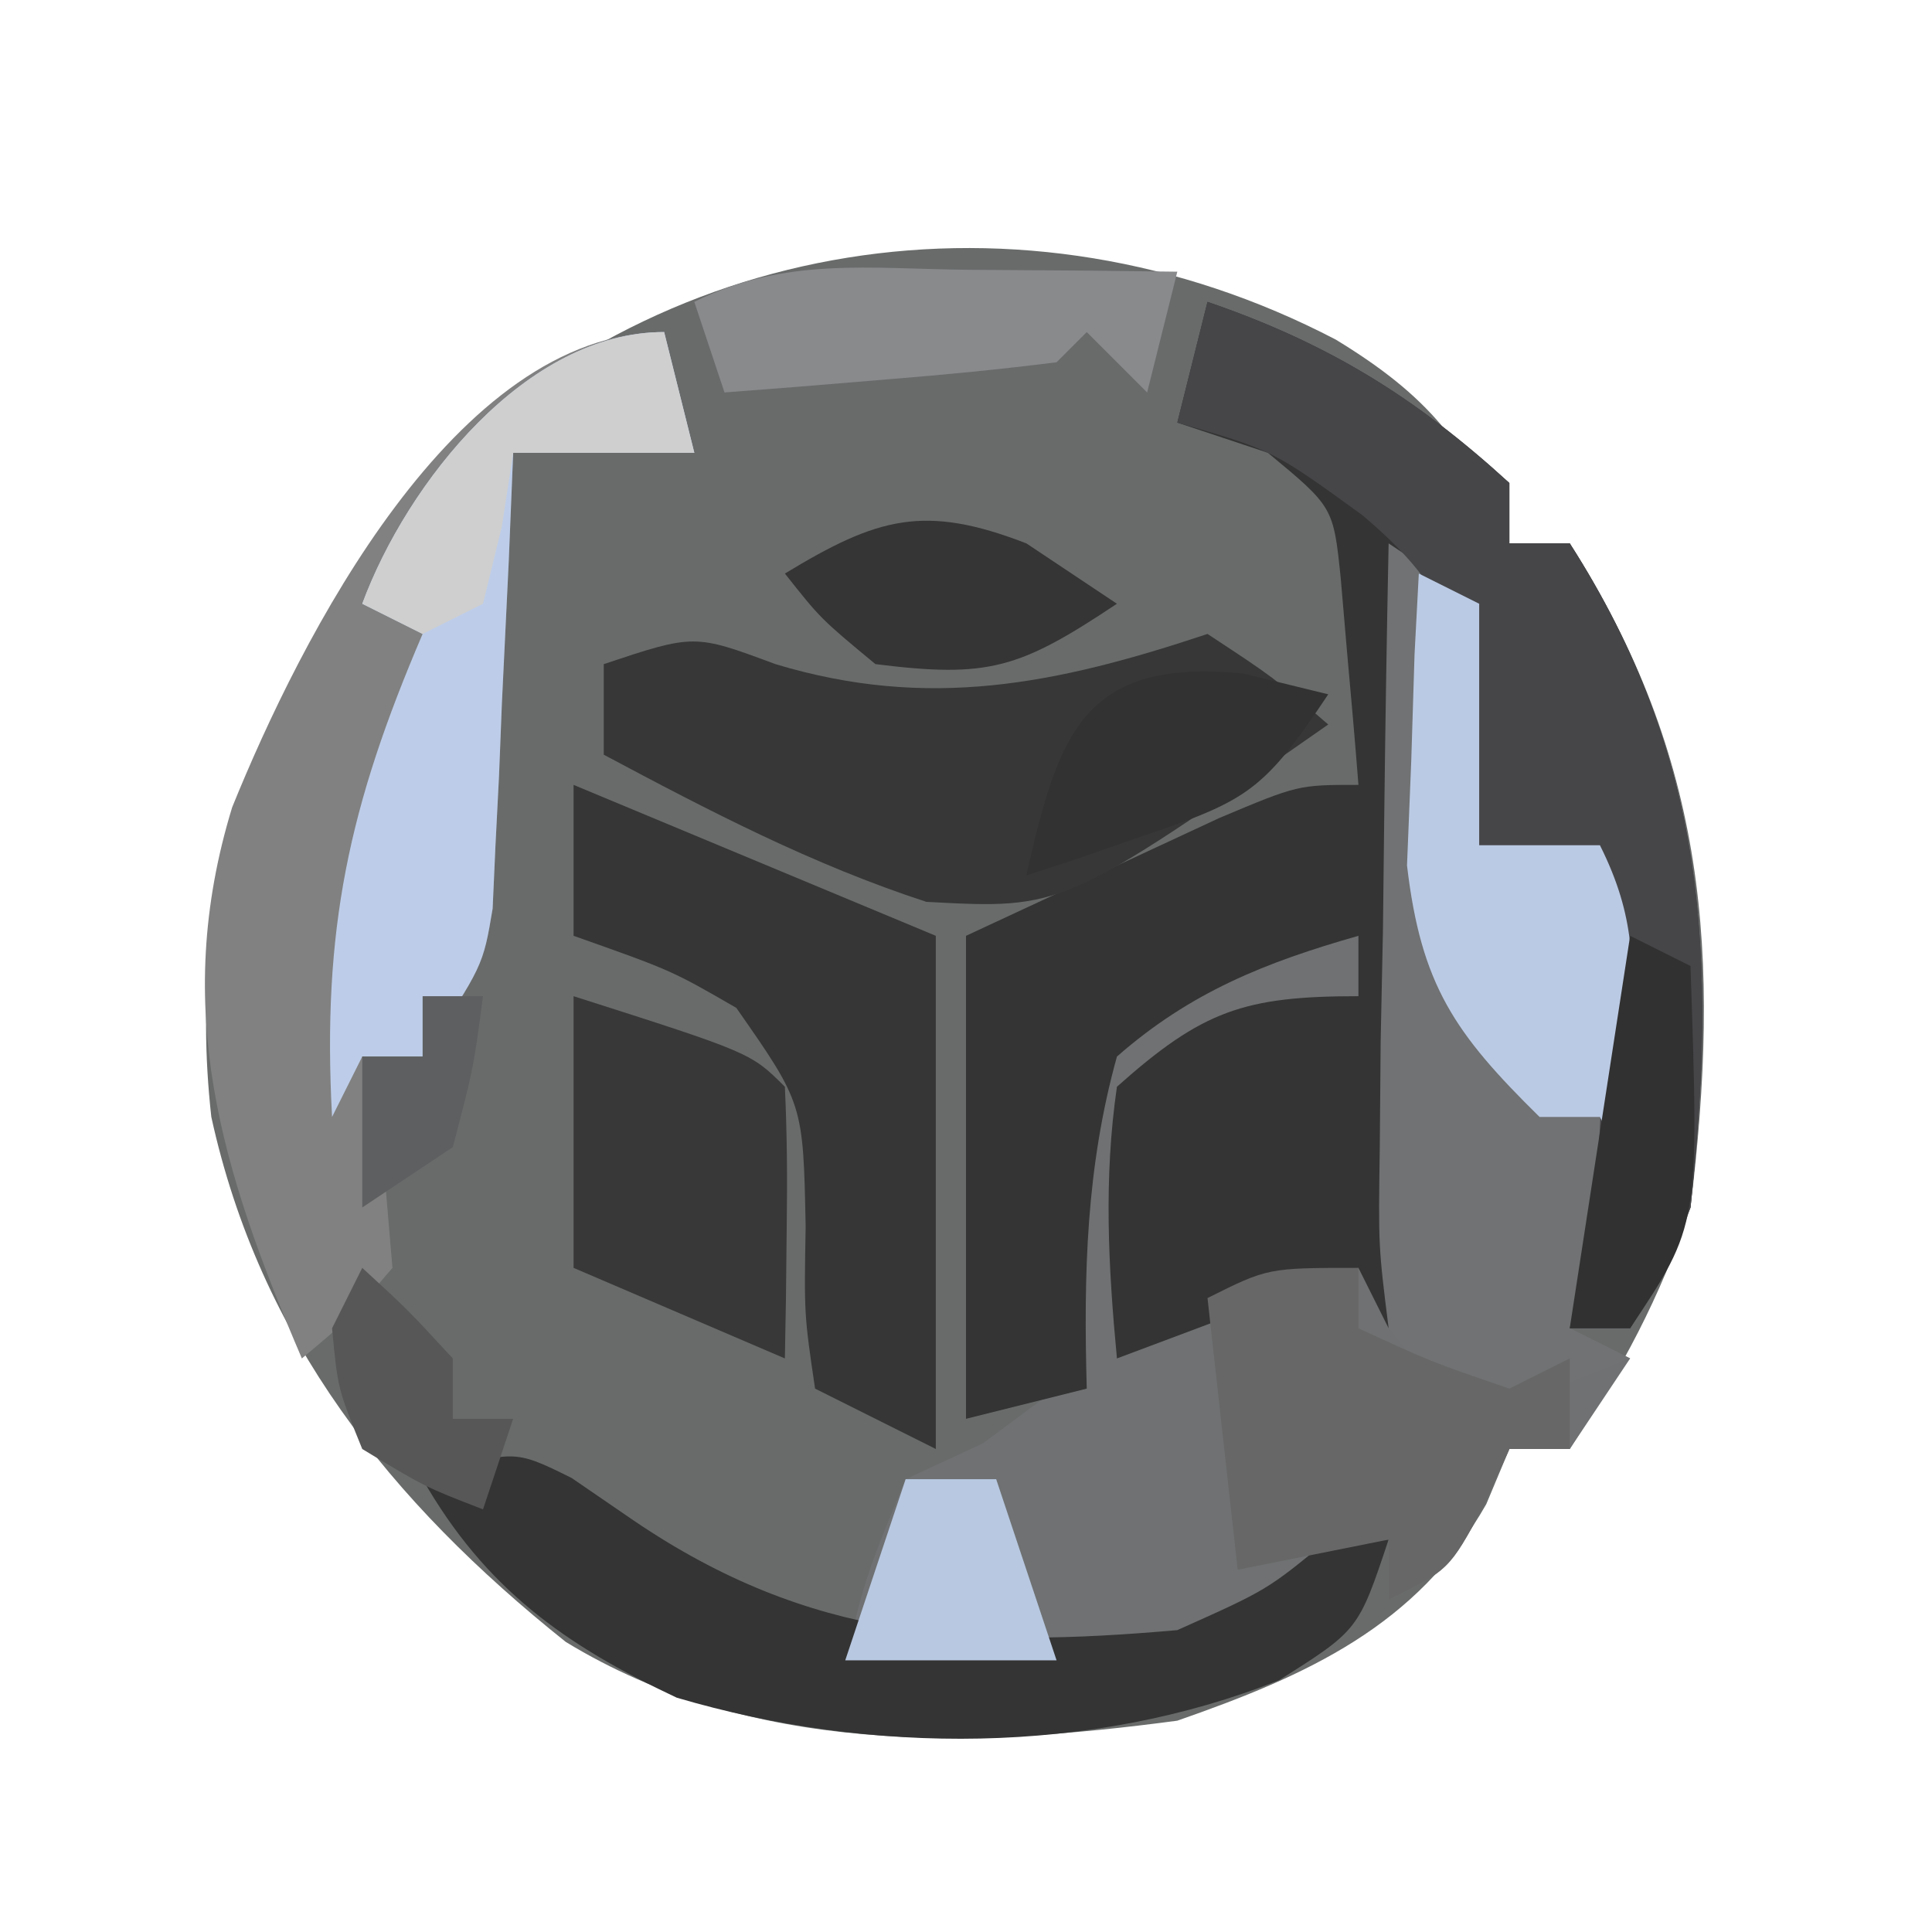 <?xml version="1.0" encoding="UTF-8"?>
<svg version="1.1" xmlns="http://www.w3.org/2000/svg" width="64" height="64">
<path d="M0 0 C3.038 1.85 4.376 3.469 5.75 6.75 C6.41 6.75 7.07 6.75 7.75 6.75 C12.301 13.861 12.756 20.415 11.75 28.75 C10.713 31.816 9.508 34.003 7.75 36.75 C7.09 36.75 6.43 36.75 5.75 36.75 C5.371 37.655 5.371 37.655 4.984 38.578 C2.686 42.622 -0.959 44.253 -5.25 45.75 C-12.184 46.675 -19.369 46.882 -25.508 43.141 C-31.322 38.5 -35.639 33.101 -37.25 25.75 C-38.153 17.622 -35.501 11.332 -30.5 4.938 C-22.601 -3.47 -10.373 -5.413 0 0 Z " fill="#696B6B" transform="translate(44.25,11.25)"/>
<path d="M0 0 C0.99 0.66 1.98 1.32 3 2 C3.408 4.712 3.133 7.244 3 10 C4.32 10 5.64 10 7 10 C9.126 14.251 8.433 19.673 7 24.062 C6.67 24.702 6.34 25.341 6 26 C6.66 26.33 7.32 26.66 8 27 C7.34 27.99 6.68 28.98 6 30 C5.34 30 4.68 30 4 30 C3.711 30.639 3.422 31.279 3.125 31.938 C2 34 2 34 0 35 C0 34.34 0 33.68 0 33 C-0.928 33.66 -1.856 34.32 -2.812 35 C-7.657 37.831 -12.555 37.354 -18 37 C-17.312 34.188 -17.312 34.188 -16 31 C-15.154 30.608 -14.309 30.216 -13.438 29.812 C-12.231 28.915 -12.231 28.915 -11 28 C-10.612 25.445 -10.612 25.445 -10.562 22.562 C-10.333 17.312 -10.333 17.312 -7.125 14.312 C-4 13 -4 13 -1 13 C-1 13.66 -1 14.32 -1 15 C-4.465 16.485 -4.465 16.485 -8 18 C-8 20.64 -8 23.28 -8 26 C-7.402 25.67 -6.804 25.34 -6.188 25 C-4 24 -4 24 -1 24 C-0.67 16.08 -0.34 8.16 0 0 Z " fill="#6F7172" transform="translate(46,18)"/>
<path d="M0 0 C3.987 1.367 6.885 3.152 10 6 C10 6.66 10 7.32 10 8 C10.66 8 11.32 8 12 8 C16.539 15.092 16.881 21.685 16 30 C14.977 32.422 14.977 32.422 14 34 C13.34 34 12.68 34 12 34 C12.164 33.295 12.327 32.59 12.496 31.863 C13.017 28.903 13.099 26.189 13.062 23.188 C13.053 22.212 13.044 21.236 13.035 20.23 C13.024 19.494 13.012 18.758 13 18 C11.68 18 10.36 18 9 18 C8.772 15.949 8.544 13.898 8.316 11.848 C8.181 9.989 8.181 9.989 7 9 C6.67 17.25 6.34 25.5 6 34 C5.67 33.34 5.34 32.68 5 32 C2.36 32.99 -0.28 33.98 -3 35 C-3.288 31.949 -3.442 29.04 -3 26 C-0.168 23.474 1.216 23 5 23 C5 22.34 5 21.68 5 21 C1.915 21.878 -0.573 22.871 -3 25 C-4.022 28.679 -4.105 32.197 -4 36 C-5.98 36.495 -5.98 36.495 -8 37 C-8 31.72 -8 26.44 -8 21 C-5.339 19.762 -5.339 19.762 -2.625 18.5 C-1.627 18.036 -0.63 17.572 0.398 17.094 C3 16 3 16 5 16 C4.886 14.541 4.758 13.083 4.625 11.625 C4.555 10.813 4.486 10.001 4.414 9.164 C4.171 6.797 4.171 6.797 2 5 C1.01 4.67 0.02 4.34 -1 4 C-0.67 2.68 -0.34 1.36 0 0 Z " fill="#343434" transform="translate(40,10)"/>
<path d="M0 0 C0.33 1.32 0.66 2.64 1 4 C-0.98 4 -2.96 4 -5 4 C-5.049 5.192 -5.098 6.385 -5.148 7.613 C-5.223 9.18 -5.299 10.746 -5.375 12.312 C-5.421 13.491 -5.421 13.491 -5.469 14.693 C-5.527 15.829 -5.527 15.829 -5.586 16.988 C-5.617 17.685 -5.649 18.381 -5.681 19.099 C-6 21 -6 21 -8 24 C-8.66 24 -9.32 24 -10 24 C-9.66 25.64 -9.66 25.64 -9.312 27.312 C-9.209 28.529 -9.106 29.746 -9 31 C-10.48 32.73 -10.48 32.73 -12 34 C-14.659 27.795 -16.346 22.394 -14.309 15.742 C-12.064 10.202 -6.938 0 0 0 Z " fill="#818181" transform="translate(22,11)"/>
<path d="M0 0 C1.485 0.99 1.485 0.99 3 2 C3.408 4.712 3.133 7.244 3 10 C4.32 10 5.64 10 7 10 C9.126 14.251 8.433 19.673 7 24.062 C6.67 24.702 6.34 25.341 6 26 C6.66 26.33 7.32 26.66 8 27 C6.35 27.66 4.7 28.32 3 29 C1.518 27.874 1.518 27.874 0 26 C-0.341 23.273 -0.341 23.273 -0.293 20.02 C-0.283 18.856 -0.274 17.693 -0.264 16.494 C-0.226 14.672 -0.226 14.672 -0.188 12.812 C-0.174 11.586 -0.16 10.359 -0.146 9.096 C-0.111 6.063 -0.062 3.032 0 0 Z " fill="#707273" transform="translate(46,18)"/>
<path d="M0 0 C3.987 1.367 6.885 3.152 10 6 C10 6.66 10 7.32 10 8 C10.66 8 11.32 8 12 8 C16.539 15.092 16.881 21.685 16 30 C14.977 32.422 14.977 32.422 14 34 C13.34 34 12.68 34 12 34 C12.164 33.295 12.327 32.59 12.496 31.863 C13.017 28.903 13.099 26.189 13.062 23.188 C13.053 22.212 13.044 21.236 13.035 20.23 C13.024 19.494 13.012 18.758 13 18 C11.68 18 10.36 18 9 18 C8.959 16.783 8.918 15.566 8.875 14.312 C8.463 10.895 7.768 9.287 5.125 7.062 C2.152 4.907 2.152 4.907 -1 4 C-0.67 2.68 -0.34 1.36 0 0 Z " fill="#464649" transform="translate(40,10)"/>
<path d="M0 0 C5.062 1.528 9.292 0.674 14.312 -1 C16.5 0.438 16.5 0.438 18.312 2 C9.54 8.12 9.54 8.12 5 7.875 C1.229 6.647 -2.195 4.863 -5.688 3 C-5.688 2.01 -5.688 1.02 -5.688 0 C-2.688 -1 -2.688 -1 0 0 Z " fill="#373737" transform="translate(25.688,22)"/>
<path d="M0 0 C5.94 2.475 5.94 2.475 12 5 C12 10.61 12 16.22 12 22 C10.68 21.34 9.36 20.68 8 20 C7.637 17.539 7.637 17.539 7.688 14.625 C7.607 10.56 7.607 10.56 5.391 7.387 C3.247 6.149 3.247 6.149 0 5 C0 3.35 0 1.7 0 0 Z " fill="#363636" transform="translate(19,26)"/>
<path d="M0 0 C0.33 1.32 0.66 2.64 1 4 C-0.98 4 -2.96 4 -5 4 C-5.049 5.192 -5.098 6.385 -5.148 7.613 C-5.223 9.18 -5.299 10.746 -5.375 12.312 C-5.406 13.098 -5.437 13.884 -5.469 14.693 C-5.507 15.451 -5.546 16.208 -5.586 16.988 C-5.617 17.685 -5.649 18.381 -5.681 19.099 C-6 21 -6 21 -8 24 C-8.66 24 -9.32 24 -10 24 C-10.33 24.66 -10.66 25.32 -11 26 C-11.333 19.79 -10.45 15.717 -8 10 C-8.66 9.67 -9.32 9.34 -10 9 C-8.512 4.984 -4.568 0 0 0 Z " fill="#BDCDE9" transform="translate(22,11)"/>
<path d="M0 0 C0.681 0.467 1.361 0.933 2.062 1.414 C7.899 5.371 13.123 5.649 20.062 5.039 C23.042 3.707 23.042 3.707 25.062 2.039 C25.723 2.039 26.383 2.039 27.062 2.039 C26.062 5.039 26.062 5.039 23.43 6.699 C17.198 9.179 9.919 9.177 3.48 7.277 C-0.222 5.54 -2.863 3.669 -4.938 0.039 C-1.938 -0.961 -1.938 -0.961 0 0 Z " fill="#343434" transform="translate(18.938,48.961)"/>
<path d="M0 0 C0 0.66 0 1.32 0 2 C2.391 3.106 2.391 3.106 5 4 C5.66 3.67 6.32 3.34 7 3 C7 3.99 7 4.98 7 6 C6.34 6 5.68 6 5 6 C4.567 6.959 4.567 6.959 4.125 7.938 C3 10 3 10 1 11 C1 10.34 1 9.68 1 9 C-0.65 9.33 -2.3 9.66 -4 10 C-4.33 7.03 -4.66 4.06 -5 1 C-3 0 -3 0 0 0 Z " fill="#676767" transform="translate(45,42)"/>
<path d="M0 0 C0.99 0.495 0.99 0.495 2 1 C2 3.64 2 6.28 2 9 C3.32 9 4.64 9 6 9 C7.203 11.405 7.101 12.95 7.062 15.625 C7.053 16.442 7.044 17.26 7.035 18.102 C7.024 18.728 7.012 19.355 7 20 C6.67 19.34 6.34 18.68 6 18 C5.34 18 4.68 18 4 18 C1.184 15.231 0.074 13.63 -0.391 9.668 C-0.344 8.519 -0.298 7.371 -0.25 6.188 C-0.214 5.026 -0.178 3.865 -0.141 2.668 C-0.071 1.347 -0.071 1.347 0 0 Z " fill="#BBCAE4" transform="translate(47,19)"/>
<path d="M0 0 C5.875 1.875 5.875 1.875 7 3 C7.072 4.519 7.084 6.042 7.062 7.562 C7.053 8.389 7.044 9.215 7.035 10.066 C7.018 11.024 7.018 11.024 7 12 C4.69 11.01 2.38 10.02 0 9 C0 6.03 0 3.06 0 0 Z " fill="#393838" transform="translate(19,33)"/>
<path d="M0 0 C1.281 0.009 2.563 0.018 3.883 0.027 C4.87 0.039 5.858 0.051 6.875 0.062 C6.545 1.383 6.215 2.703 5.875 4.062 C5.215 3.402 4.555 2.743 3.875 2.062 C3.545 2.393 3.215 2.723 2.875 3.062 C1.026 3.296 -0.83 3.476 -2.688 3.625 C-4.205 3.751 -4.205 3.751 -5.754 3.879 C-6.536 3.939 -7.319 4 -8.125 4.062 C-8.455 3.072 -8.785 2.083 -9.125 1.062 C-6.122 -0.439 -3.334 -0.03 0 0 Z " fill="#898A8C" transform="translate(32.125,8.938)"/>
<path d="M0 0 C0.33 1.32 0.66 2.64 1 4 C-0.98 4 -2.96 4 -5 4 C-5.186 5.207 -5.186 5.207 -5.375 6.438 C-5.581 7.283 -5.787 8.129 -6 9 C-6.99 9.495 -6.99 9.495 -8 10 C-8.66 9.67 -9.32 9.34 -10 9 C-8.512 4.984 -4.568 0 0 0 Z " fill="#CFCFCF" transform="translate(22,11)"/>
<path d="M0 0 C1.392 0.34 1.392 0.34 2.812 0.688 C0.678 3.889 0.128 4.21 -3.312 5.375 C-4.037 5.626 -4.761 5.878 -5.508 6.137 C-6.339 6.409 -6.339 6.409 -7.188 6.688 C-6.126 1.986 -5.315 -0.521 0 0 Z " fill="#323232" transform="translate(41.188,22.312)"/>
<path d="M0 0 C0.99 0.66 1.98 1.32 3 2 C-0.233 4.155 -1.252 4.469 -5 4 C-6.812 2.5 -6.812 2.5 -8 1 C-4.932 -0.862 -3.38 -1.309 0 0 Z " fill="#363535" transform="translate(34,18)"/>
<path d="M0 0 C0.99 0 1.98 0 3 0 C3.66 1.98 4.32 3.96 5 6 C2.69 6 0.38 6 -2 6 C-1.34 4.02 -0.68 2.04 0 0 Z " fill="#B8C8E1" transform="translate(30,49)"/>
<path d="M0 0 C0.66 0.33 1.32 0.66 2 1 C2.286 9.571 2.286 9.571 0 13 C-0.66 13 -1.32 13 -2 13 C-1.34 8.71 -0.68 4.42 0 0 Z " fill="#313131" transform="translate(54,31)"/>
<path d="M0 0 C1.5 1.375 1.5 1.375 3 3 C3 3.66 3 4.32 3 5 C3.66 5 4.32 5 5 5 C4.67 5.99 4.34 6.98 4 8 C2.062 7.25 2.062 7.25 0 6 C-0.812 4 -0.812 4 -1 2 C-0.67 1.34 -0.34 0.68 0 0 Z " fill="#575757" transform="translate(12,42)"/>
<path d="M0 0 C0.66 0 1.32 0 2 0 C1.688 2.375 1.688 2.375 1 5 C0.01 5.66 -0.98 6.32 -2 7 C-2 5.35 -2 3.7 -2 2 C-1.34 2 -0.68 2 0 2 C0 1.34 0 0.68 0 0 Z " fill="#5E5F60" transform="translate(14,33)"/>
</svg>
